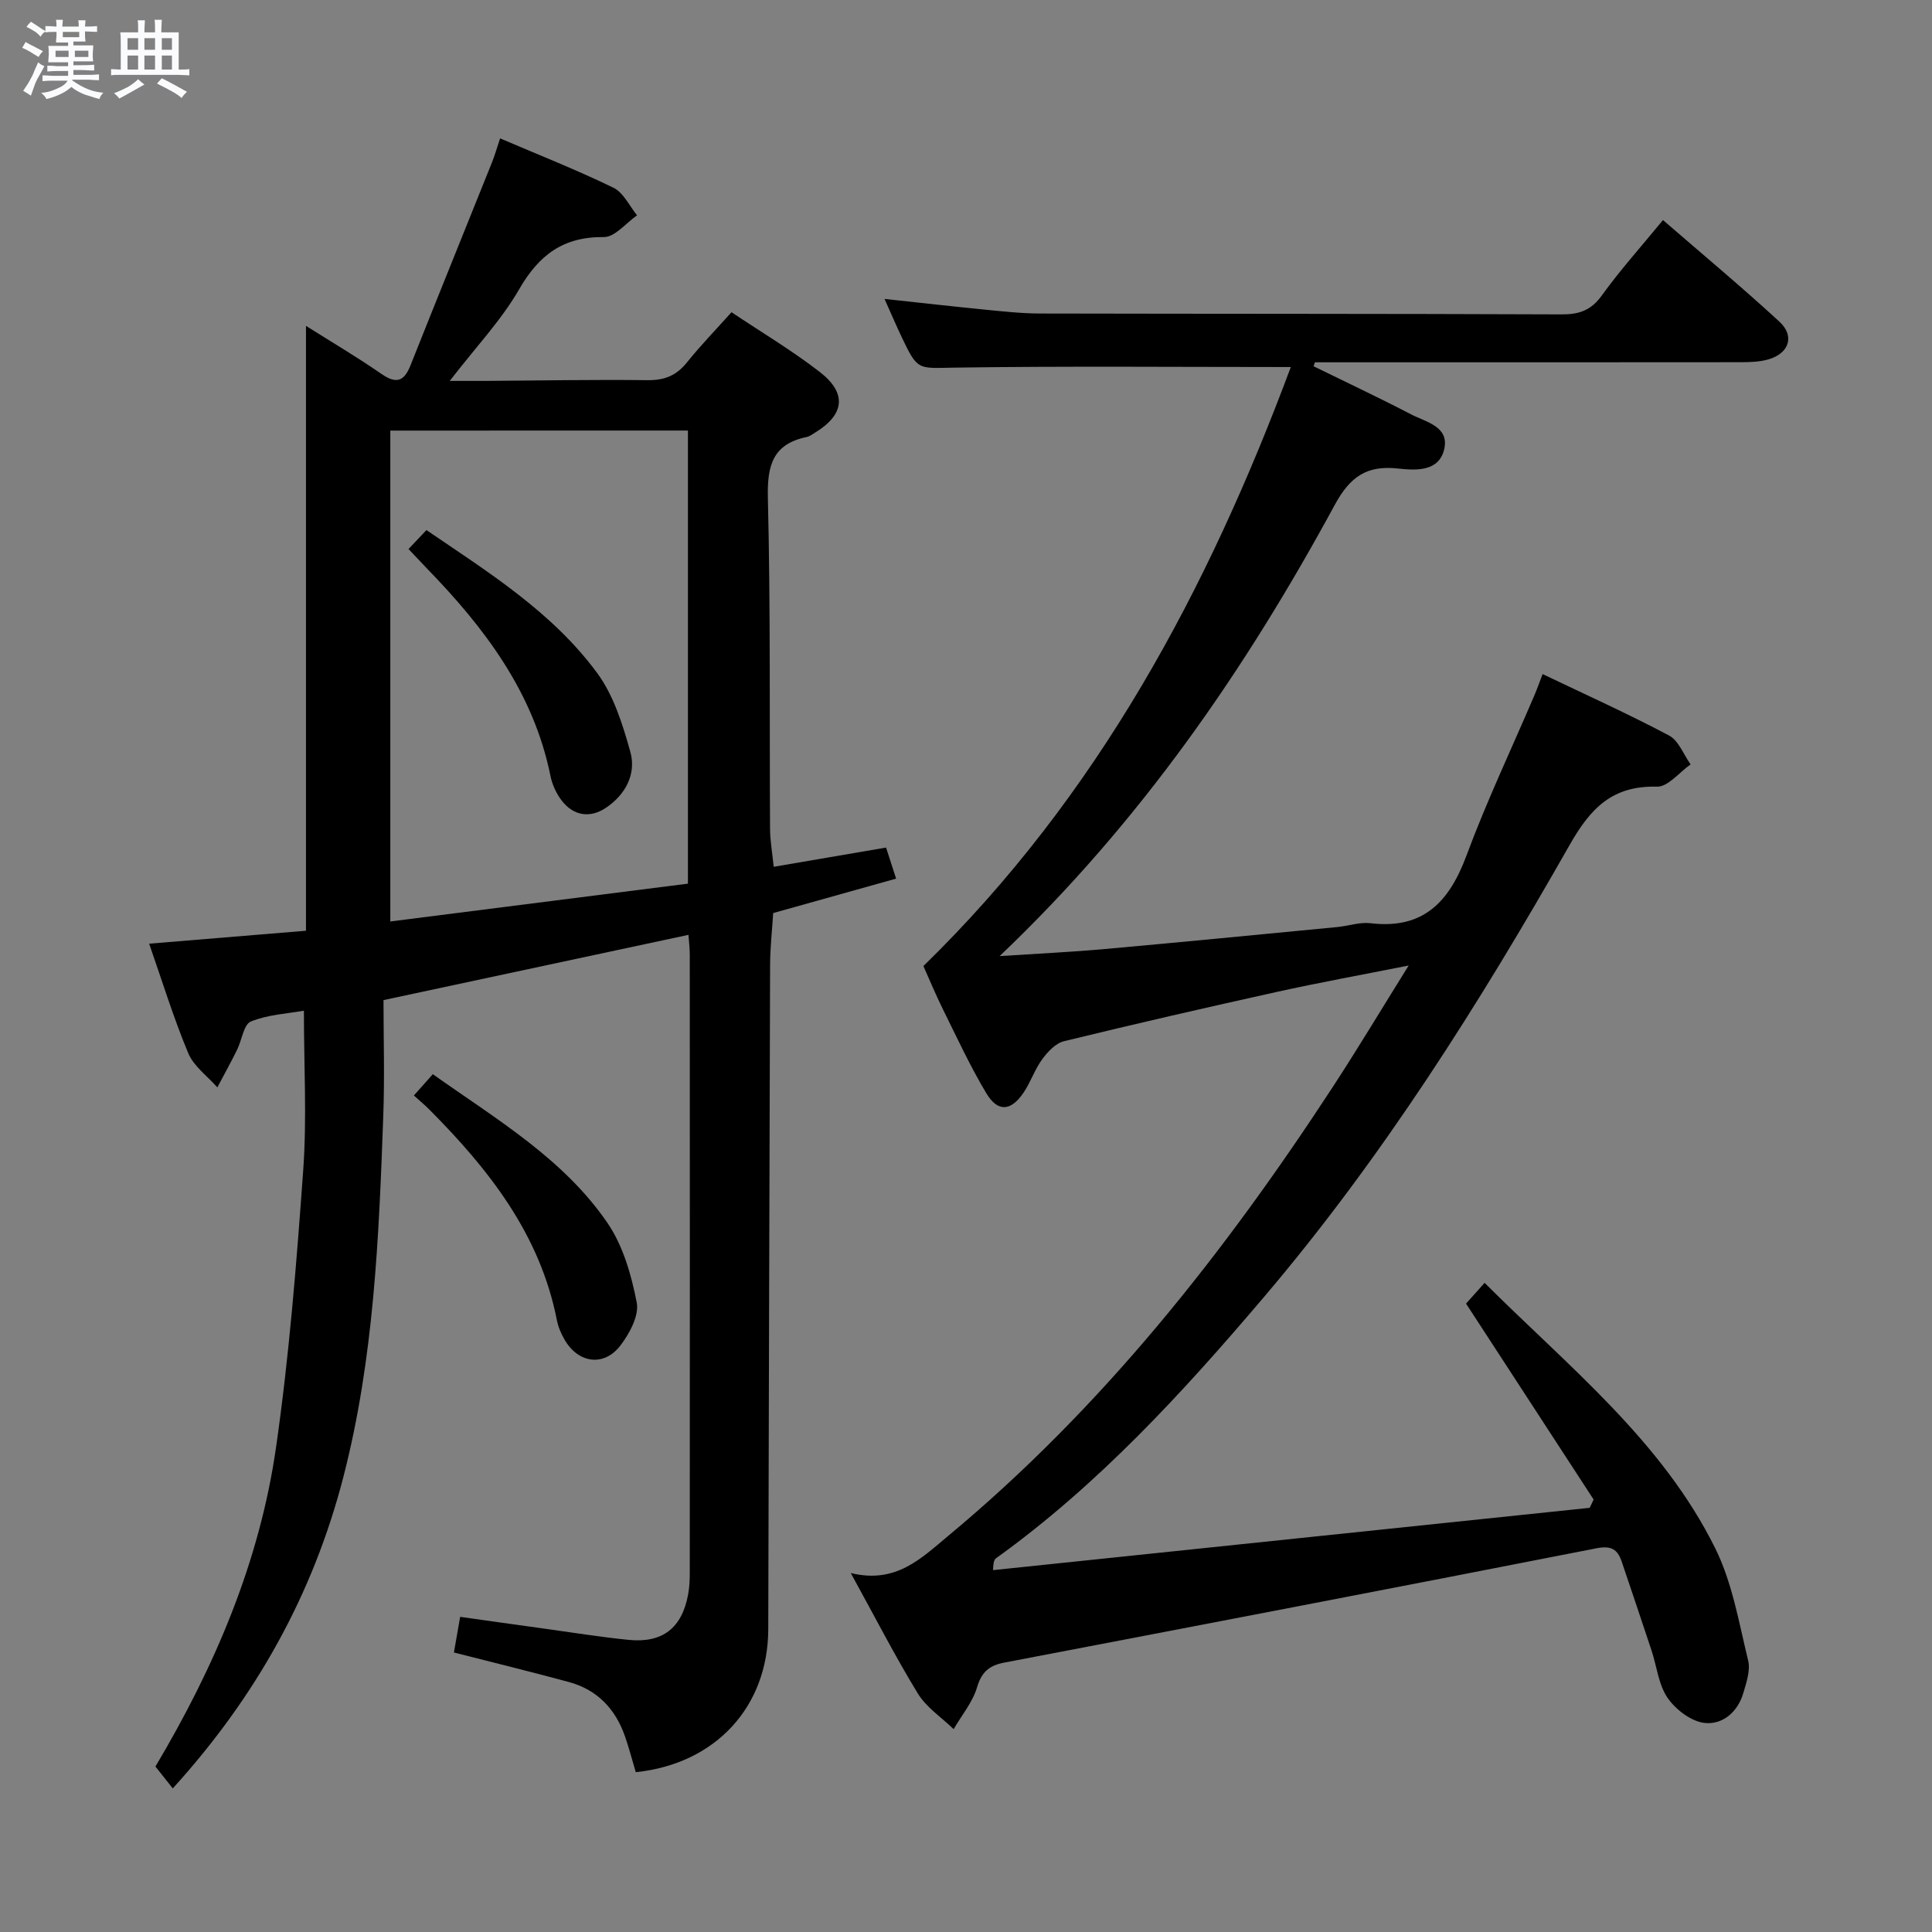 <svg enable-background="new 0 0 400 400" viewBox="0 0 400 400" xmlns="http://www.w3.org/2000/svg"><rect x="0" y="0" width="400" height="400" fill="#808080" stroke="none"/><path d="m6.8 9.5c.6.3 1.3.7 2.1 1.1-.4.4-.7.8-.9 1.2-.7-.4-1.3-.8-1.8-1.1s-1.1-.6-1.6-.8c.2-.4.5-.8.7-1.2.4.2.8.5 1.5.8zm.9 6.9c-.3.6-.5 1.1-.7 1.7s-.4 1.1-.6 1.7c-.6-.4-1.1-.7-1.6-1 .7-1 1.2-1.8 1.5-2.4.3-.5.6-1.1.8-1.7.3-.6.5-1.2.8-1.8.3.3.8.6 1.3.8-.7 1.3-1.2 2.2-1.5 2.7zm.1-11c.4.3 1 .7 1.7 1.1-.5.2-.8.6-1.1 1.1-.5-.6-1-1-1.4-1.2s-.9-.6-1.5-.8c.2-.4.5-.7.9-1.1.5.3.9.6 1.4.9zm10.5 13.1c1 .4 2 .6 3.1.7-.4.4-.7.8-.8 1.3-.9-.2-1.9-.6-3-.9-1-.4-2-.9-2.8-1.6-.5.4-1.1.9-1.9 1.3s-1.9.9-3.3 1.2c-.1-.3-.5-.8-1.1-1.3 1 0 2.1-.3 3.2-.8 1.2-.5 1.9-1 2.3-1.7h-3.2c-.4 0-1 0-2 .1v-1.2c1 0 1.7.1 2 .1h3.3v-1h-2.3c-.2 0-.9 0-2 .1v-1.2c1.2 0 1.9.1 2 .1h2.3v-.8h-4.1c0-.7.1-1.2.1-1.6 0-.5 0-1.1-.1-1.8h4.1v-.7h-2.5c0-.6.1-1.1.1-1.6v-.6h-.5c-.4 0-1 0-1.8.1v-1.3c1.2 0 1.9.1 2.1.1h.2c0-.3 0-.8-.1-1.4h1.4c0 .6-.1 1-.1 1.4h3.4c0-.4 0-.8-.1-1.3h1.5c0 .4-.1.9-.1 1.3.7 0 1.5 0 2.5-.1v1.2c-1 0-1.8-.1-2.5-.1v.6c0 .3 0 .8.1 1.5h-2.5v.8h4.1c0 .7-.1 1.3-.1 1.8s0 1 .1 1.5h-4.1v.8h1.4c.8 0 1.8 0 2.9-.1v1.2c-1 0-1.9-.1-2.8-.1h-1.5v1h3.2c.3 0 1 0 2.1-.1v1.2c-1.1 0-1.8-.1-2.1-.1h-3.4l-.1.1c1.4 1 2.4 1.5 3.4 1.9zm-4.1-6.7v-1.3h-2.7v1.3zm2.2-4.1v-1.1h-3.4v1.1zm1.9 4.1v-1.3h-2.8v1.3z" fill="#fafbfc"/><path d="m37 6.7v2.3 5.4c1 0 1.8 0 2.2-.1v1.3c-.6 0-1.5-.1-2.5-.1h-11.9c-.7 0-1.3 0-1.8.1v-1.3c.5 0 1.1.1 2 .1v-5.2c0-1 0-1.8-.1-2.5h3.7c0-1.3 0-2.1-.1-2.5h1.5c0 .4-.1 1.3-.1 2.5h2.2c0-1.2 0-2.1-.1-2.6h1.5c0 .4-.1 1.3-.1 2.6zm-12.3 13.7c-.3-.4-.7-.8-1.1-1.1 1.1-.4 2.1-.9 2.9-1.3.8-.5 1.5-1 2.1-1.6.4.4.9.8 1.3 1.1-2.5 1.4-4.2 2.4-5.2 2.9zm3.9-10.1v-2.4h-2.2v2.4zm0 4.1v-2.9h-2.2v2.9zm3.5-4.1v-2.4h-2.2v2.4zm0 4.1v-2.9h-2.2v2.9zm.4 2.9 1-1.1c.6.3 1.4.7 2.5 1.3s2 1.1 2.7 1.5c-.4.4-.8.8-1.1 1.3-.8-.8-2.5-1.7-5.1-3zm3.1-7v-2.4h-2.1v2.4zm0 4.1v-2.9h-2.1v2.9z" fill="#fafbfc"/><g fill="#000001"><path d="m329.94 310.46c-8.7-13.36-17.4-26.72-26.41-40.56 1.04-1.17 2.32-2.6 3.84-4.3 17.42 17.41 36.75 32.71 47.77 55 3.52 7.11 4.88 15.34 6.79 23.17.51 2.07-.36 4.6-1.01 6.8-1.16 3.94-4.35 6.59-8.07 6.14-2.76-.34-5.93-2.77-7.59-5.18-1.88-2.73-2.23-6.5-3.32-9.79-2.03-6.14-4.1-12.26-6.17-18.39-.86-2.55-2.14-3.4-5.21-2.8-40.87 8.02-81.77 15.86-122.67 23.68-3.07.59-4.65 1.92-5.6 5.1-.92 3.1-3.18 5.79-4.85 8.67-2.51-2.44-5.65-4.49-7.42-7.39-4.73-7.74-8.87-15.84-13.88-24.93 9.34 2.29 14.56-3.02 20.16-7.68 31.84-26.45 57.14-58.51 79.64-92.96 5.17-7.92 10.03-16.03 15.71-25.14-9.88 1.96-18.59 3.54-27.23 5.45-14.74 3.26-29.46 6.64-44.13 10.22-1.73.42-3.38 2.19-4.51 3.74-1.56 2.12-2.4 4.76-3.89 6.95-2.62 3.84-5.33 4.03-7.7.06-3.32-5.55-6.04-11.45-8.92-17.26-1.54-3.12-2.88-6.34-4.09-9.05 36.11-35.19 58.93-78.02 76.07-124.02-23.58 0-46.54-.21-69.49.12-7.72.11-7.72.76-11.08-6.33-1.13-2.38-2.16-4.8-3.55-7.89 7.35.79 14.03 1.55 20.72 2.21 3.8.37 7.62.8 11.44.81 36 .08 72 .03 108 .18 3.66.02 6.13-.83 8.36-3.93 3.78-5.25 8.13-10.09 12.65-15.6 8.18 7.09 16.31 13.86 24.09 21.02 3.26 2.99 2.03 6.61-2.31 7.84-1.88.53-3.94.57-5.91.57-27.67.03-55.33.02-83 .02-1.64 0-3.28 0-4.92 0-.1.27-.19.55-.29.82 6.73 3.3 13.52 6.49 20.17 9.95 3.07 1.6 7.97 2.51 6.88 7.21s-5.84 4.42-9.6 4.01c-6.37-.69-9.86 1.62-13.06 7.53-18.42 33.93-40.11 65.56-69.39 93.42 8.14-.53 14.96-.85 21.75-1.46 16.05-1.44 32.08-3.01 48.12-4.55 2.31-.22 4.67-1.06 6.91-.8 10.98 1.32 16.33-4.46 19.89-14.04 4.16-11.2 9.3-22.03 14-33.02.58-1.35 1.07-2.74 1.75-4.52 8.95 4.28 17.71 8.23 26.18 12.72 1.98 1.05 3 3.93 4.46 5.98-2.32 1.62-4.68 4.67-6.96 4.61-9.19-.24-13.72 4.38-18.08 12.06-18.69 32.88-38.83 64.86-63.42 93.76-16.74 19.69-34.18 38.71-55.31 53.91-.35.25-.6.65-.65 2.48 41.17-4.3 82.35-8.6 123.52-12.9.3-.58.56-1.15.82-1.72z"/><path d="m131.63 366.91c-.79-2.66-1.41-5.05-2.22-7.38-1.98-5.72-5.77-9.71-11.68-11.3-7.8-2.11-15.65-4.03-23.75-6.1.4-2.31.8-4.55 1.29-7.38 5.95.84 11.79 1.67 17.64 2.47 5.75.79 11.49 1.73 17.27 2.3 7 .7 11.01-2.47 12.29-9.4.27-1.46.34-2.98.34-4.47.02-42.66.02-85.33 0-127.99 0-1.3-.16-2.6-.27-4.11-20.8 4.45-41.34 8.85-63.14 13.51 0 7.83.25 15.95-.05 24.05-.9 25.09-1.93 50.18-8.26 74.68-6.27 24.31-18.11 45.54-35.32 64.48-1.25-1.58-2.42-3.06-3.59-4.53 12.31-20.69 21.56-42.39 24.96-66.01 2.74-19.04 4.26-38.29 5.64-57.49.77-10.73.14-21.55.14-32.99-3.46.62-7.47.81-10.98 2.24-1.49.61-1.86 3.85-2.85 5.85-1.3 2.63-2.72 5.2-4.09 7.79-2.06-2.34-4.89-4.36-6.03-7.09-3.05-7.31-5.38-14.91-8.09-22.66 10.99-.91 21.54-1.78 32.47-2.68 0-41.63 0-83.14 0-125.23 5.38 3.39 10.63 6.49 15.63 9.95 3.03 2.09 4.66 1.6 5.99-1.73 5.58-14.04 11.27-28.04 16.89-42.07.6-1.5 1.04-3.07 1.68-4.97 8.01 3.43 15.88 6.53 23.47 10.22 2.07 1 3.29 3.76 4.89 5.71-2.29 1.58-4.59 4.53-6.86 4.5-8.43-.09-13.46 3.7-17.57 10.84-3.7 6.41-8.95 11.93-14.35 18.94 3.11 0 5.28.01 7.46 0 11.16-.07 22.33-.29 33.49-.15 3.5.04 5.97-.95 8.14-3.66 2.8-3.49 5.93-6.71 9.24-10.41 6.23 4.17 12.51 7.91 18.25 12.35 5.72 4.42 5.16 8.84-.93 12.57-.57.35-1.14.79-1.77.92-7.04 1.47-8.18 5.92-8.02 12.61.56 22.82.32 45.65.45 68.48.02 2.61.49 5.22.76 7.89 7.86-1.35 15.36-2.63 23.26-3.98.7 2.16 1.28 3.97 2.08 6.43-8.61 2.41-16.86 4.73-25.45 7.13-.22 3.54-.63 7.16-.64 10.78-.16 45.83-.25 91.65-.38 137.48-.04 16.06-10.9 27.9-27.43 29.61zm-50.82-277.76v101.63c20.82-2.64 41.17-5.23 61.62-7.83 0-31.66 0-62.67 0-93.81-20.68.01-40.97.01-61.62.01z"/><path d="m89.61 222.4c13.22 9.37 27.05 17.49 36.16 30.8 3.23 4.72 4.96 10.79 6.06 16.49.52 2.68-1.49 6.41-3.38 8.88-3.38 4.42-8.64 3.71-11.49-1.08-.75-1.27-1.38-2.71-1.66-4.15-3.49-17.8-14.1-31.26-26.46-43.67-.82-.83-1.73-1.57-3.15-2.86 1.34-1.5 2.53-2.84 3.92-4.41z"/><path d="m84.58 113.67c1.37-1.45 2.39-2.52 3.71-3.92 12.85 8.75 26.07 16.98 35.36 29.61 3.41 4.63 5.27 10.64 6.85 16.29 1.3 4.65-1.05 8.91-5.04 11.59-3.29 2.21-6.76 1.72-9.25-1.6-1.06-1.42-1.88-3.21-2.23-4.94-3.51-17.39-13.69-30.77-25.67-43.09-1.14-1.19-2.26-2.39-3.73-3.94z"/></g></svg>